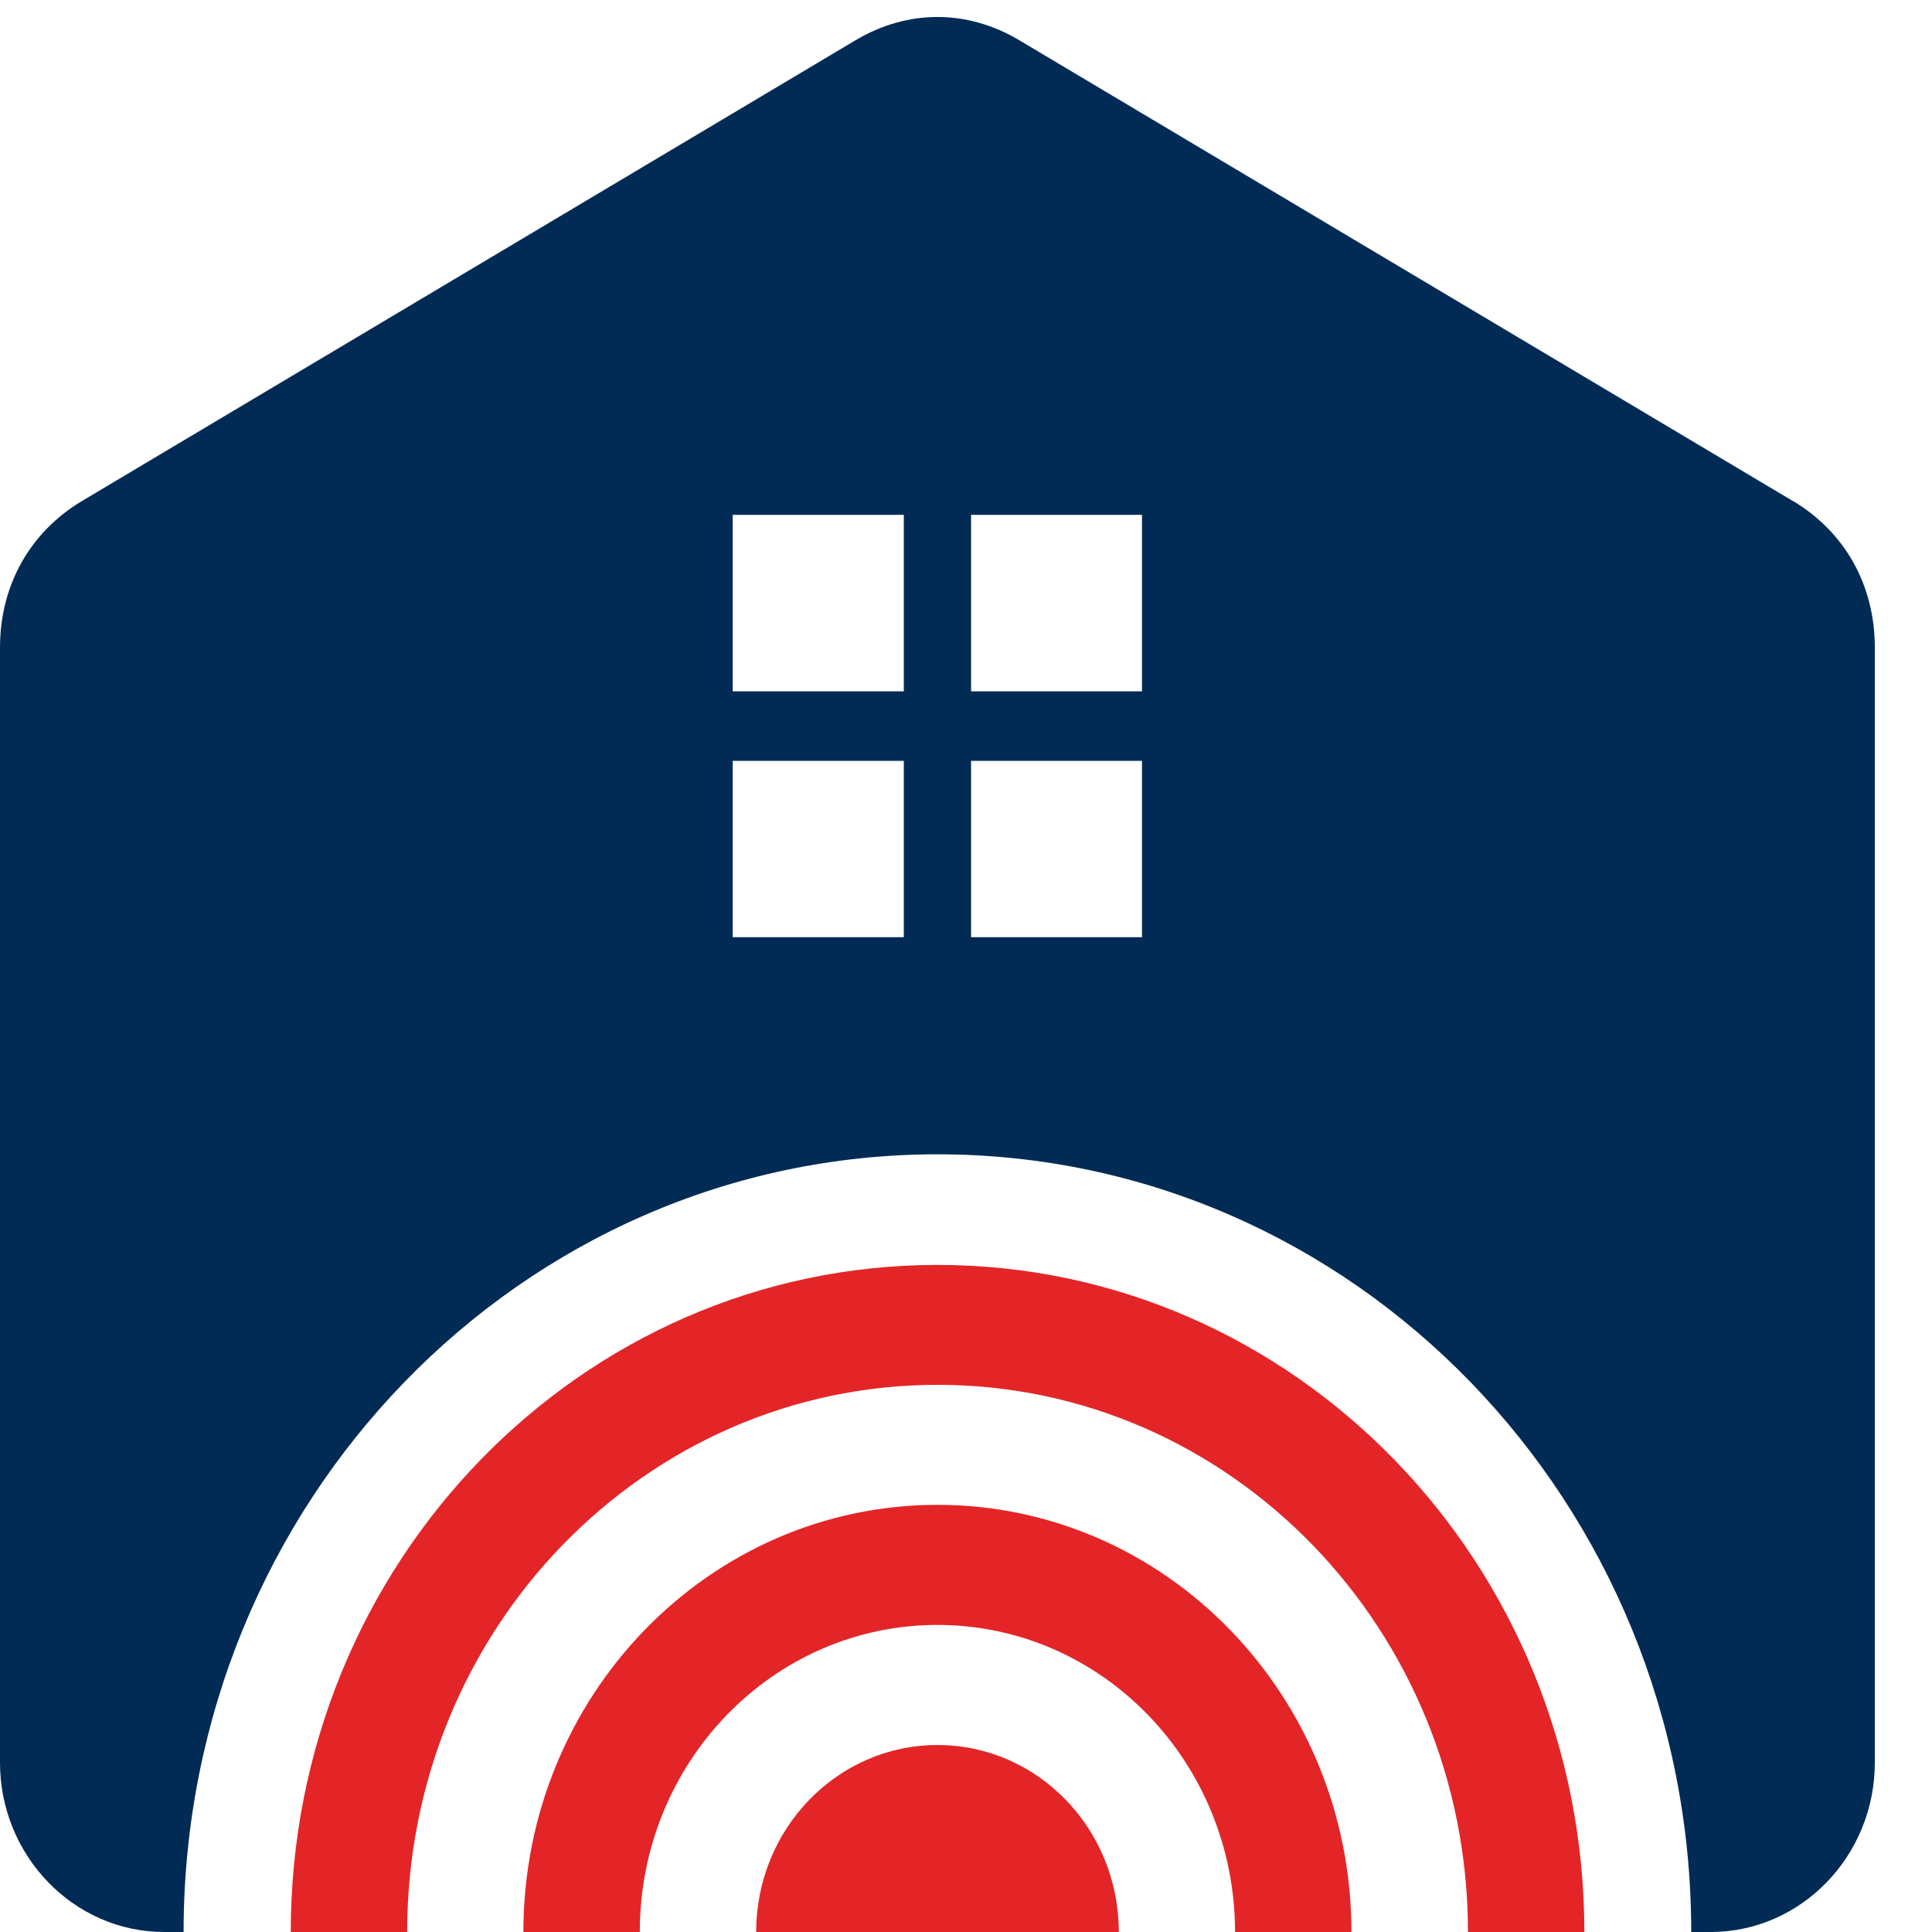 <svg width="32" height="32" viewBox="0 0 32 32" fill="none" xmlns="http://www.w3.org/2000/svg">
<path fill-rule="evenodd" clip-rule="evenodd" d="M15.527 20.951C9.609 20.951 4.816 25.898 4.816 32H6.744C6.744 26.995 10.676 22.937 15.529 22.937C20.383 22.937 24.314 26.993 24.314 32H26.242C26.242 25.898 21.446 20.951 15.529 20.951H15.527Z" fill="#E32527"/>
<path fill-rule="evenodd" clip-rule="evenodd" d="M15.527 24.925C11.74 24.925 8.669 28.093 8.669 32H10.597C10.597 29.19 12.803 26.914 15.527 26.914C18.25 26.914 20.456 29.19 20.456 32H22.384C22.384 28.093 19.314 24.925 15.527 24.925Z" fill="#E32527"/>
<path fill-rule="evenodd" clip-rule="evenodd" d="M15.527 28.903C13.87 28.903 12.525 30.29 12.525 32H18.531C18.531 30.29 17.187 28.903 15.529 28.903H15.527Z" fill="#E32527"/>
<path fill-rule="evenodd" clip-rule="evenodd" d="M29.693 8.297L16.887 0.669C16.02 0.152 15.033 0.152 14.166 0.669L1.36 8.297C0.496 8.812 0 9.695 0 10.725V29.193C0 30.737 1.221 32 2.721 32H3.041C3.041 24.887 8.63 19.119 15.527 19.119C22.424 19.119 28.012 24.885 28.012 32H28.335C29.832 32 31.053 30.74 31.053 29.193V10.725C31.053 9.695 30.56 8.812 29.696 8.297H29.693ZM14.97 15.523H12.136V12.602H14.97V15.523ZM14.97 11.451H12.136V8.527H14.97V11.451ZM18.915 15.523H16.084V12.602H18.915V15.523ZM18.915 11.451H16.084V8.527H18.915V11.451Z" fill="#012B55"/>
</svg>
